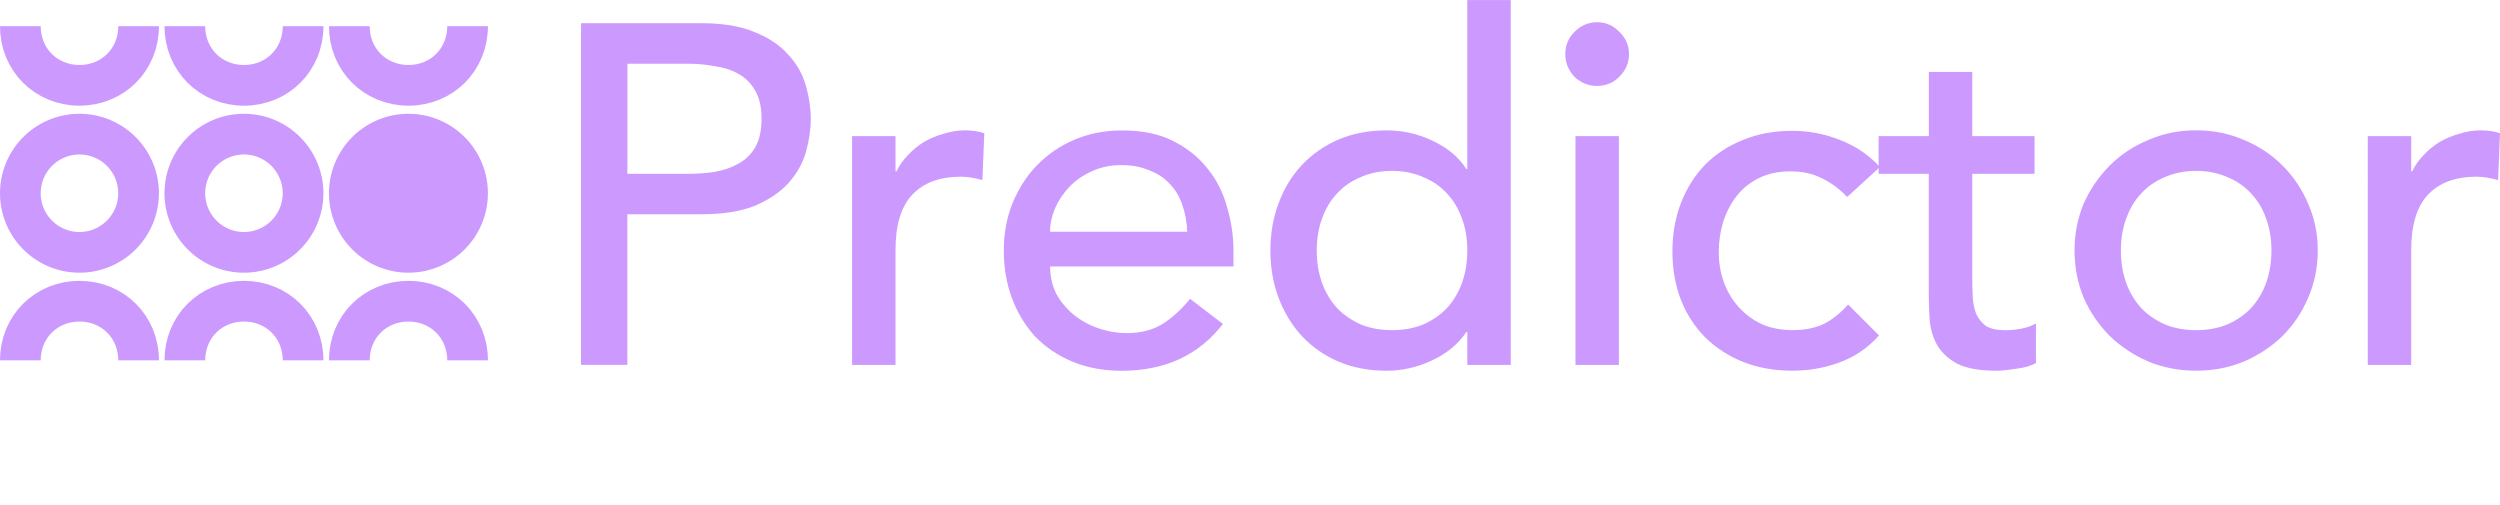 <?xml version="1.0" encoding="UTF-8" standalone="no"?>
<!-- Generator: Adobe Illustrator 17.1.0, SVG Export Plug-In . SVG Version: 6.00 Build 0)  -->

<svg
   xmlns:dc="http://purl.org/dc/elements/1.1/"
   xmlns:cc="http://creativecommons.org/ns#"
   xmlns:rdf="http://www.w3.org/1999/02/22-rdf-syntax-ns#"
   xmlns:svg="http://www.w3.org/2000/svg"
   xmlns="http://www.w3.org/2000/svg"
   xmlns:sodipodi="http://sodipodi.sourceforge.net/DTD/sodipodi-0.dtd"
   xmlns:inkscape="http://www.inkscape.org/namespaces/inkscape"
   version="1.1"
   id="Layer_1"
   x="0px"
   y="0px"
   width="61.432"
   height="12.4"
   viewBox="0 0 61.432 12.4"
   enable-background="new 0 0 240 40"
   xml:space="preserve"
   sodipodi:docname="sw-icon-TEMP-menu.svg"
   inkscape:version="0.92.2 5c3e80d, 2017-08-06"><defs
     id="defs360" /><sodipodi:namedview
     pagecolor="#ffffff"
     bordercolor="#666666"
     borderopacity="1"
     objecttolerance="10"
     gridtolerance="10"
     guidetolerance="10"
     inkscape:pageopacity="0"
     inkscape:pageshadow="2"
     inkscape:window-width="2499"
     inkscape:window-height="1381"
     id="namedview358"
     showgrid="false"
     fit-margin-top="0"
     fit-margin-left="0"
     fit-margin-right="0"
     fit-margin-bottom="0"
     inkscape:zoom="15.959608"
     inkscape:cx="25.493221"
     inkscape:cy="1.6636088"
     inkscape:window-x="63"
     inkscape:window-y="17"
     inkscape:window-maximized="0"
     inkscape:current-layer="g917"
     inkscape:pagecheckerboard="true" /><g
     id="g8621"
     transform="translate(-7.411,-3.18)"><rect
       style="opacity:0.86;fill:none;fill-opacity:1;stroke:#3366ff;stroke-width:0;stroke-linecap:round;stroke-linejoin:miter;stroke-miterlimit:4;stroke-dasharray:none;stroke-dashoffset:86.4;stroke-opacity:1"
       id="rect827"
       width="11.989"
       height="12.4"
       x="7.411"
       y="-15.58"
       ry="0"
       transform="scale(1,-1)" /><g
       id="g917"
       transform="translate(0,-0.044)"><g
         aria-label="Predictor"
         style="font-style:normal;font-variant:normal;font-weight:normal;font-stretch:normal;font-size:26.687px;line-height:125%;font-family:Calibri;-inkscape-font-specification:'Calibri, Normal';text-align:justify;letter-spacing:0px;word-spacing:0px;writing-mode:lr-tb;text-anchor:start;fill:#cc99ff;fill-opacity:1;stroke:none;stroke-width:1.112px;stroke-linecap:butt;stroke-linejoin:miter;stroke-opacity:1"
         id="text862"><path
           d="m 21.689,3.794 h 2.953 q 0.807,0 1.328,0.225 0.522,0.213 0.818,0.557 0.308,0.332 0.427,0.759 0.119,0.415 0.119,0.807 0,0.391 -0.119,0.818 -0.119,0.415 -0.427,0.759 -0.297,0.332 -0.818,0.557 -0.522,0.213 -1.328,0.213 h -1.815 v 3.701 h -1.139 z m 1.139,3.701 h 1.494 q 0.332,0 0.652,-0.047 0.332,-0.059 0.581,-0.202 0.261,-0.142 0.415,-0.403 0.154,-0.273 0.154,-0.7 0,-0.427 -0.154,-0.688 Q 25.817,5.182 25.556,5.039 25.307,4.897 24.975,4.85 24.654,4.79 24.322,4.79 h -1.494 z"
           style="font-style:normal;font-variant:normal;font-weight:500;font-stretch:normal;font-size:11.861px;font-family:Avenir;-inkscape-font-specification:'Avenir Medium';letter-spacing:-0.11px;fill:#cc99ff;fill-opacity:1;stroke-width:1.112px"
           id="path1532"
           inkscape:connector-curvature="0" /><path
           d="m 28.349,6.569 h 1.067 v 0.866 h 0.024 q 0.107,-0.225 0.285,-0.403 0.178,-0.19 0.391,-0.32 0.225,-0.13 0.486,-0.202 0.261,-0.083 0.522,-0.083 0.261,0 0.474,0.071 l -0.047,1.151 q -0.13,-0.036 -0.261,-0.059 -0.13,-0.024 -0.261,-0.024 -0.783,0 -1.198,0.439 -0.415,0.439 -0.415,1.364 V 12.191 H 28.349 Z"
           style="font-style:normal;font-variant:normal;font-weight:500;font-stretch:normal;font-size:11.861px;font-family:Avenir;-inkscape-font-specification:'Avenir Medium';letter-spacing:-0.11px;fill:#cc99ff;fill-opacity:1;stroke-width:1.112px"
           id="path1534"
           inkscape:connector-curvature="0" /><path
           d="m 33.215,9.772 q 0,0.368 0.154,0.676 0.166,0.297 0.427,0.51 0.261,0.213 0.605,0.332 0.344,0.119 0.712,0.119 0.498,0 0.866,-0.225 0.368,-0.237 0.676,-0.617 l 0.807,0.617 q -0.89,1.151 -2.491,1.151 -0.664,0 -1.21,-0.225 -0.534,-0.225 -0.913,-0.617 -0.368,-0.403 -0.569,-0.937 -0.202,-0.546 -0.202,-1.174 0,-0.629 0.213,-1.162 0.225,-0.546 0.605,-0.937 0.391,-0.403 0.925,-0.629 0.534,-0.225 1.162,-0.225 0.747,0 1.257,0.261 0.522,0.261 0.854,0.688 0.332,0.415 0.474,0.949 0.154,0.522 0.154,1.067 V 9.772 Z M 36.583,8.918 Q 36.572,8.562 36.465,8.266 36.37,7.969 36.168,7.756 35.967,7.53 35.658,7.412 35.362,7.281 34.959,7.281 q -0.391,0 -0.724,0.154 -0.32,0.142 -0.546,0.38 -0.225,0.237 -0.356,0.534 -0.119,0.285 -0.119,0.569 z"
           style="font-style:normal;font-variant:normal;font-weight:500;font-stretch:normal;font-size:11.861px;font-family:Avenir;-inkscape-font-specification:'Avenir Medium';letter-spacing:-0.11px;fill:#cc99ff;fill-opacity:1;stroke-width:1.112px"
           id="path1536"
           inkscape:connector-curvature="0" /><path
           d="M 44.535,12.191 H 43.467 V 11.385 h -0.024 q -0.308,0.451 -0.854,0.7 -0.534,0.249 -1.103,0.249 -0.652,0 -1.186,-0.225 -0.522,-0.225 -0.901,-0.629 -0.368,-0.403 -0.569,-0.937 -0.202,-0.534 -0.202,-1.162 0,-0.629 0.202,-1.162 0.202,-0.546 0.569,-0.937 0.38,-0.403 0.901,-0.629 0.534,-0.225 1.186,-0.225 0.605,0 1.139,0.261 0.534,0.249 0.818,0.688 h 0.024 V 3.225 h 1.067 z m -2.918,-0.854 q 0.427,0 0.771,-0.142 0.344,-0.154 0.581,-0.403 0.237,-0.261 0.368,-0.617 0.13,-0.368 0.13,-0.795 0,-0.427 -0.13,-0.783 Q 43.206,8.23 42.969,7.981 42.732,7.72 42.388,7.578 42.044,7.423 41.617,7.423 q -0.427,0 -0.771,0.154 -0.344,0.142 -0.581,0.403 -0.237,0.249 -0.368,0.617 -0.13,0.356 -0.13,0.783 0,0.427 0.13,0.795 0.13,0.356 0.368,0.617 0.237,0.249 0.581,0.403 0.344,0.142 0.771,0.142 z"
           style="font-style:normal;font-variant:normal;font-weight:500;font-stretch:normal;font-size:11.861px;font-family:Avenir;-inkscape-font-specification:'Avenir Medium';letter-spacing:-0.11px;fill:#cc99ff;fill-opacity:1;stroke-width:1.112px"
           id="path1538"
           inkscape:connector-curvature="0" /><path
           d="M 46.125,6.569 H 47.192 V 12.191 H 46.125 Z M 45.875,4.553 q 0,-0.32 0.225,-0.546 0.237,-0.237 0.557,-0.237 0.32,0 0.546,0.237 0.237,0.225 0.237,0.546 0,0.32 -0.237,0.557 -0.225,0.225 -0.546,0.225 -0.32,0 -0.557,-0.225 -0.225,-0.237 -0.225,-0.557 z"
           style="font-style:normal;font-variant:normal;font-weight:500;font-stretch:normal;font-size:11.861px;font-family:Avenir;-inkscape-font-specification:'Avenir Medium';letter-spacing:-0.11px;fill:#cc99ff;fill-opacity:1;stroke-width:1.112px"
           id="path1540"
           inkscape:connector-curvature="0" /><path
           d="M 52.802,8.064 Q 52.505,7.756 52.173,7.601 51.853,7.435 51.402,7.435 q -0.439,0 -0.771,0.166 -0.32,0.154 -0.546,0.439 -0.213,0.273 -0.332,0.64 -0.107,0.356 -0.107,0.747 0,0.391 0.13,0.747 0.13,0.344 0.368,0.605 0.237,0.261 0.569,0.415 0.332,0.142 0.747,0.142 0.451,0 0.771,-0.154 0.32,-0.166 0.593,-0.474 l 0.759,0.759 q -0.415,0.463 -0.973,0.664 -0.546,0.202 -1.162,0.202 -0.652,0 -1.198,-0.213 -0.534,-0.213 -0.925,-0.593 -0.391,-0.391 -0.605,-0.925 -0.213,-0.546 -0.213,-1.198 0,-0.652 0.213,-1.198 0.213,-0.546 0.593,-0.937 0.391,-0.391 0.925,-0.605 0.546,-0.225 1.21,-0.225 0.617,0 1.174,0.225 0.569,0.213 0.984,0.664 z"
           style="font-style:normal;font-variant:normal;font-weight:500;font-stretch:normal;font-size:11.861px;font-family:Avenir;-inkscape-font-specification:'Avenir Medium';letter-spacing:-0.11px;fill:#cc99ff;fill-opacity:1;stroke-width:1.112px"
           id="path1542"
           inkscape:connector-curvature="0" /><path
           d="m 57.405,7.495 h -1.53 v 2.55 q 0,0.237 0.012,0.474 0.012,0.225 0.083,0.415 0.083,0.178 0.237,0.297 0.166,0.107 0.474,0.107 0.19,0 0.391,-0.036 0.202,-0.036 0.368,-0.13 v 0.973 q -0.19,0.107 -0.498,0.142 -0.297,0.047 -0.463,0.047 -0.617,0 -0.961,-0.166 -0.332,-0.178 -0.498,-0.451 -0.154,-0.273 -0.19,-0.605 -0.024,-0.344 -0.024,-0.688 V 7.495 H 53.574 V 6.569 h 1.234 V 4.992 h 1.067 v 1.577 h 1.53 z"
           style="font-style:normal;font-variant:normal;font-weight:500;font-stretch:normal;font-size:11.861px;font-family:Avenir;-inkscape-font-specification:'Avenir Medium';letter-spacing:-0.11px;fill:#cc99ff;fill-opacity:1;stroke-width:1.112px"
           id="path1544"
           inkscape:connector-curvature="0" /><path
           d="m 59.527,9.38 q 0,0.427 0.13,0.795 0.13,0.356 0.368,0.617 0.237,0.249 0.581,0.403 0.344,0.142 0.771,0.142 0.427,0 0.771,-0.142 0.344,-0.154 0.581,-0.403 0.237,-0.261 0.368,-0.617 0.13,-0.368 0.13,-0.795 0,-0.427 -0.13,-0.783 Q 62.967,8.23 62.729,7.981 62.492,7.72 62.148,7.578 61.804,7.423 61.377,7.423 q -0.427,0 -0.771,0.154 -0.344,0.142 -0.581,0.403 -0.237,0.249 -0.368,0.617 -0.13,0.356 -0.13,0.783 z m -1.139,0 q 0,-0.617 0.225,-1.151 0.237,-0.534 0.64,-0.937 0.403,-0.403 0.949,-0.629 0.546,-0.237 1.174,-0.237 0.629,0 1.174,0.237 0.546,0.225 0.949,0.629 0.403,0.403 0.629,0.937 0.237,0.534 0.237,1.151 0,0.617 -0.237,1.162 -0.225,0.534 -0.629,0.937 -0.403,0.391 -0.949,0.629 -0.546,0.225 -1.174,0.225 -0.629,0 -1.174,-0.225 Q 59.657,11.871 59.254,11.48 58.851,11.077 58.614,10.543 58.388,9.997 58.388,9.38 Z"
           style="font-style:normal;font-variant:normal;font-weight:500;font-stretch:normal;font-size:11.861px;font-family:Avenir;-inkscape-font-specification:'Avenir Medium';letter-spacing:-0.11px;fill:#cc99ff;fill-opacity:1;stroke-width:1.112px"
           id="path1546"
           inkscape:connector-curvature="0" /><path
           d="m 65.594,6.569 h 1.067 v 0.866 h 0.024 q 0.107,-0.225 0.285,-0.403 0.178,-0.19 0.391,-0.32 0.225,-0.13 0.486,-0.202 0.261,-0.083 0.522,-0.083 0.261,0 0.474,0.071 l -0.047,1.151 q -0.13,-0.036 -0.261,-0.059 -0.13,-0.024 -0.261,-0.024 -0.783,0 -1.198,0.439 -0.415,0.439 -0.415,1.364 v 2.823 h -1.067 z"
           style="font-style:normal;font-variant:normal;font-weight:500;font-stretch:normal;font-size:11.861px;font-family:Avenir;-inkscape-font-specification:'Avenir Medium';letter-spacing:-0.11px;fill:#cc99ff;fill-opacity:1;stroke-width:1.112px"
           id="path1548"
           inkscape:connector-curvature="0" /></g><g
         id="g901"
         style="stroke:#cc99ff;stroke-opacity:1"><path
           id="path239-1"
           d="m 7.911,3.868 c 0,0.821 0.632,1.453 1.453,1.453 0.821,0 1.453,-0.632 1.453,-1.453"
           stroke-miterlimit="10"
           inkscape:connector-curvature="0"
           style="fill:none;stroke:#cc99ff;stroke-width:1;stroke-miterlimit:10;stroke-opacity:1" /><path
           id="path241-1"
           d="M 11.953,6.457"
           stroke-miterlimit="10"
           inkscape:connector-curvature="0"
           style="fill:none;stroke:#cc99ff;stroke-width:1;stroke-miterlimit:10;stroke-opacity:1" /><path
           id="path243-6"
           d="m 11.953,3.868 c 0,0.821 0.632,1.453 1.453,1.453 0.821,0 1.453,-0.632 1.453,-1.453"
           stroke-miterlimit="10"
           inkscape:connector-curvature="0"
           style="fill:none;stroke:#cc99ff;stroke-width:1;stroke-miterlimit:10;stroke-opacity:1" /><path
           id="path245-1"
           d="M 15.995,6.457"
           stroke-miterlimit="10"
           inkscape:connector-curvature="0"
           style="fill:none;stroke:#cc99ff;stroke-width:1;stroke-miterlimit:10;stroke-opacity:1" /><path
           id="path247-1"
           d="m 15.995,3.868 c 0,0.821 0.632,1.453 1.453,1.453 0.821,0 1.453,-0.632 1.453,-1.453"
           stroke-miterlimit="10"
           inkscape:connector-curvature="0"
           style="fill:none;stroke:#cc99ff;stroke-width:1;stroke-miterlimit:10;stroke-opacity:1" /><path
           id="path249-8"
           d="m 7.911,12.078 c 0,-0.821 0.632,-1.453 1.453,-1.453 0.821,0 1.453,0.632 1.453,1.453"
           stroke-miterlimit="10"
           inkscape:connector-curvature="0"
           style="fill:none;stroke:#cc99ff;stroke-width:1;stroke-miterlimit:10;stroke-opacity:1" /><path
           id="path251-1"
           d="m 11.953,12.078 c 0,-0.821 0.632,-1.453 1.453,-1.453 0.821,0 1.453,0.632 1.453,1.453"
           stroke-miterlimit="10"
           inkscape:connector-curvature="0"
           style="fill:none;stroke:#cc99ff;stroke-width:1;stroke-miterlimit:10;stroke-opacity:1" /><path
           id="path253-1"
           d="m 15.995,12.078 c 0,-0.821 0.632,-1.453 1.453,-1.453 0.821,0 1.453,0.632 1.453,1.453"
           stroke-miterlimit="10"
           inkscape:connector-curvature="0"
           style="fill:none;stroke:#cc99ff;stroke-width:1;stroke-miterlimit:10;stroke-opacity:1" /><path
           style="fill:none;stroke:#cc99ff;stroke-width:1;stroke-miterlimit:10;stroke-opacity:1"
           d="M 10.816,7.973 A 1.453,1.453 0 0 1 9.364,9.425 1.453,1.453 0 0 1 7.911,7.973 1.453,1.453 0 0 1 9.364,6.52 1.453,1.453 0 0 1 10.816,7.973 Z"
           id="circle255-5"
           inkscape:connector-curvature="0" /><path
           style="fill:none;stroke:#cc99ff;stroke-width:1;stroke-miterlimit:10;stroke-opacity:1"
           d="M 14.858,7.973 A 1.453,1.453 0 0 1 13.406,9.425 1.453,1.453 0 0 1 11.953,7.973 1.453,1.453 0 0 1 13.406,6.52 1.453,1.453 0 0 1 14.858,7.973 Z"
           id="circle257-0"
           inkscape:connector-curvature="0" /><path
           style="fill:#cc99ff;fill-opacity:1;stroke:#cc99ff;stroke-width:1;stroke-miterlimit:10;stroke-opacity:1"
           d="M 18.9,7.973 A 1.453,1.453 0 0 1 17.447,9.425 1.453,1.453 0 0 1 15.995,7.973 1.453,1.453 0 0 1 17.447,6.52 1.453,1.453 0 0 1 18.9,7.973 Z"
           id="circle259-0"
           inkscape:connector-curvature="0" /></g></g></g></svg>